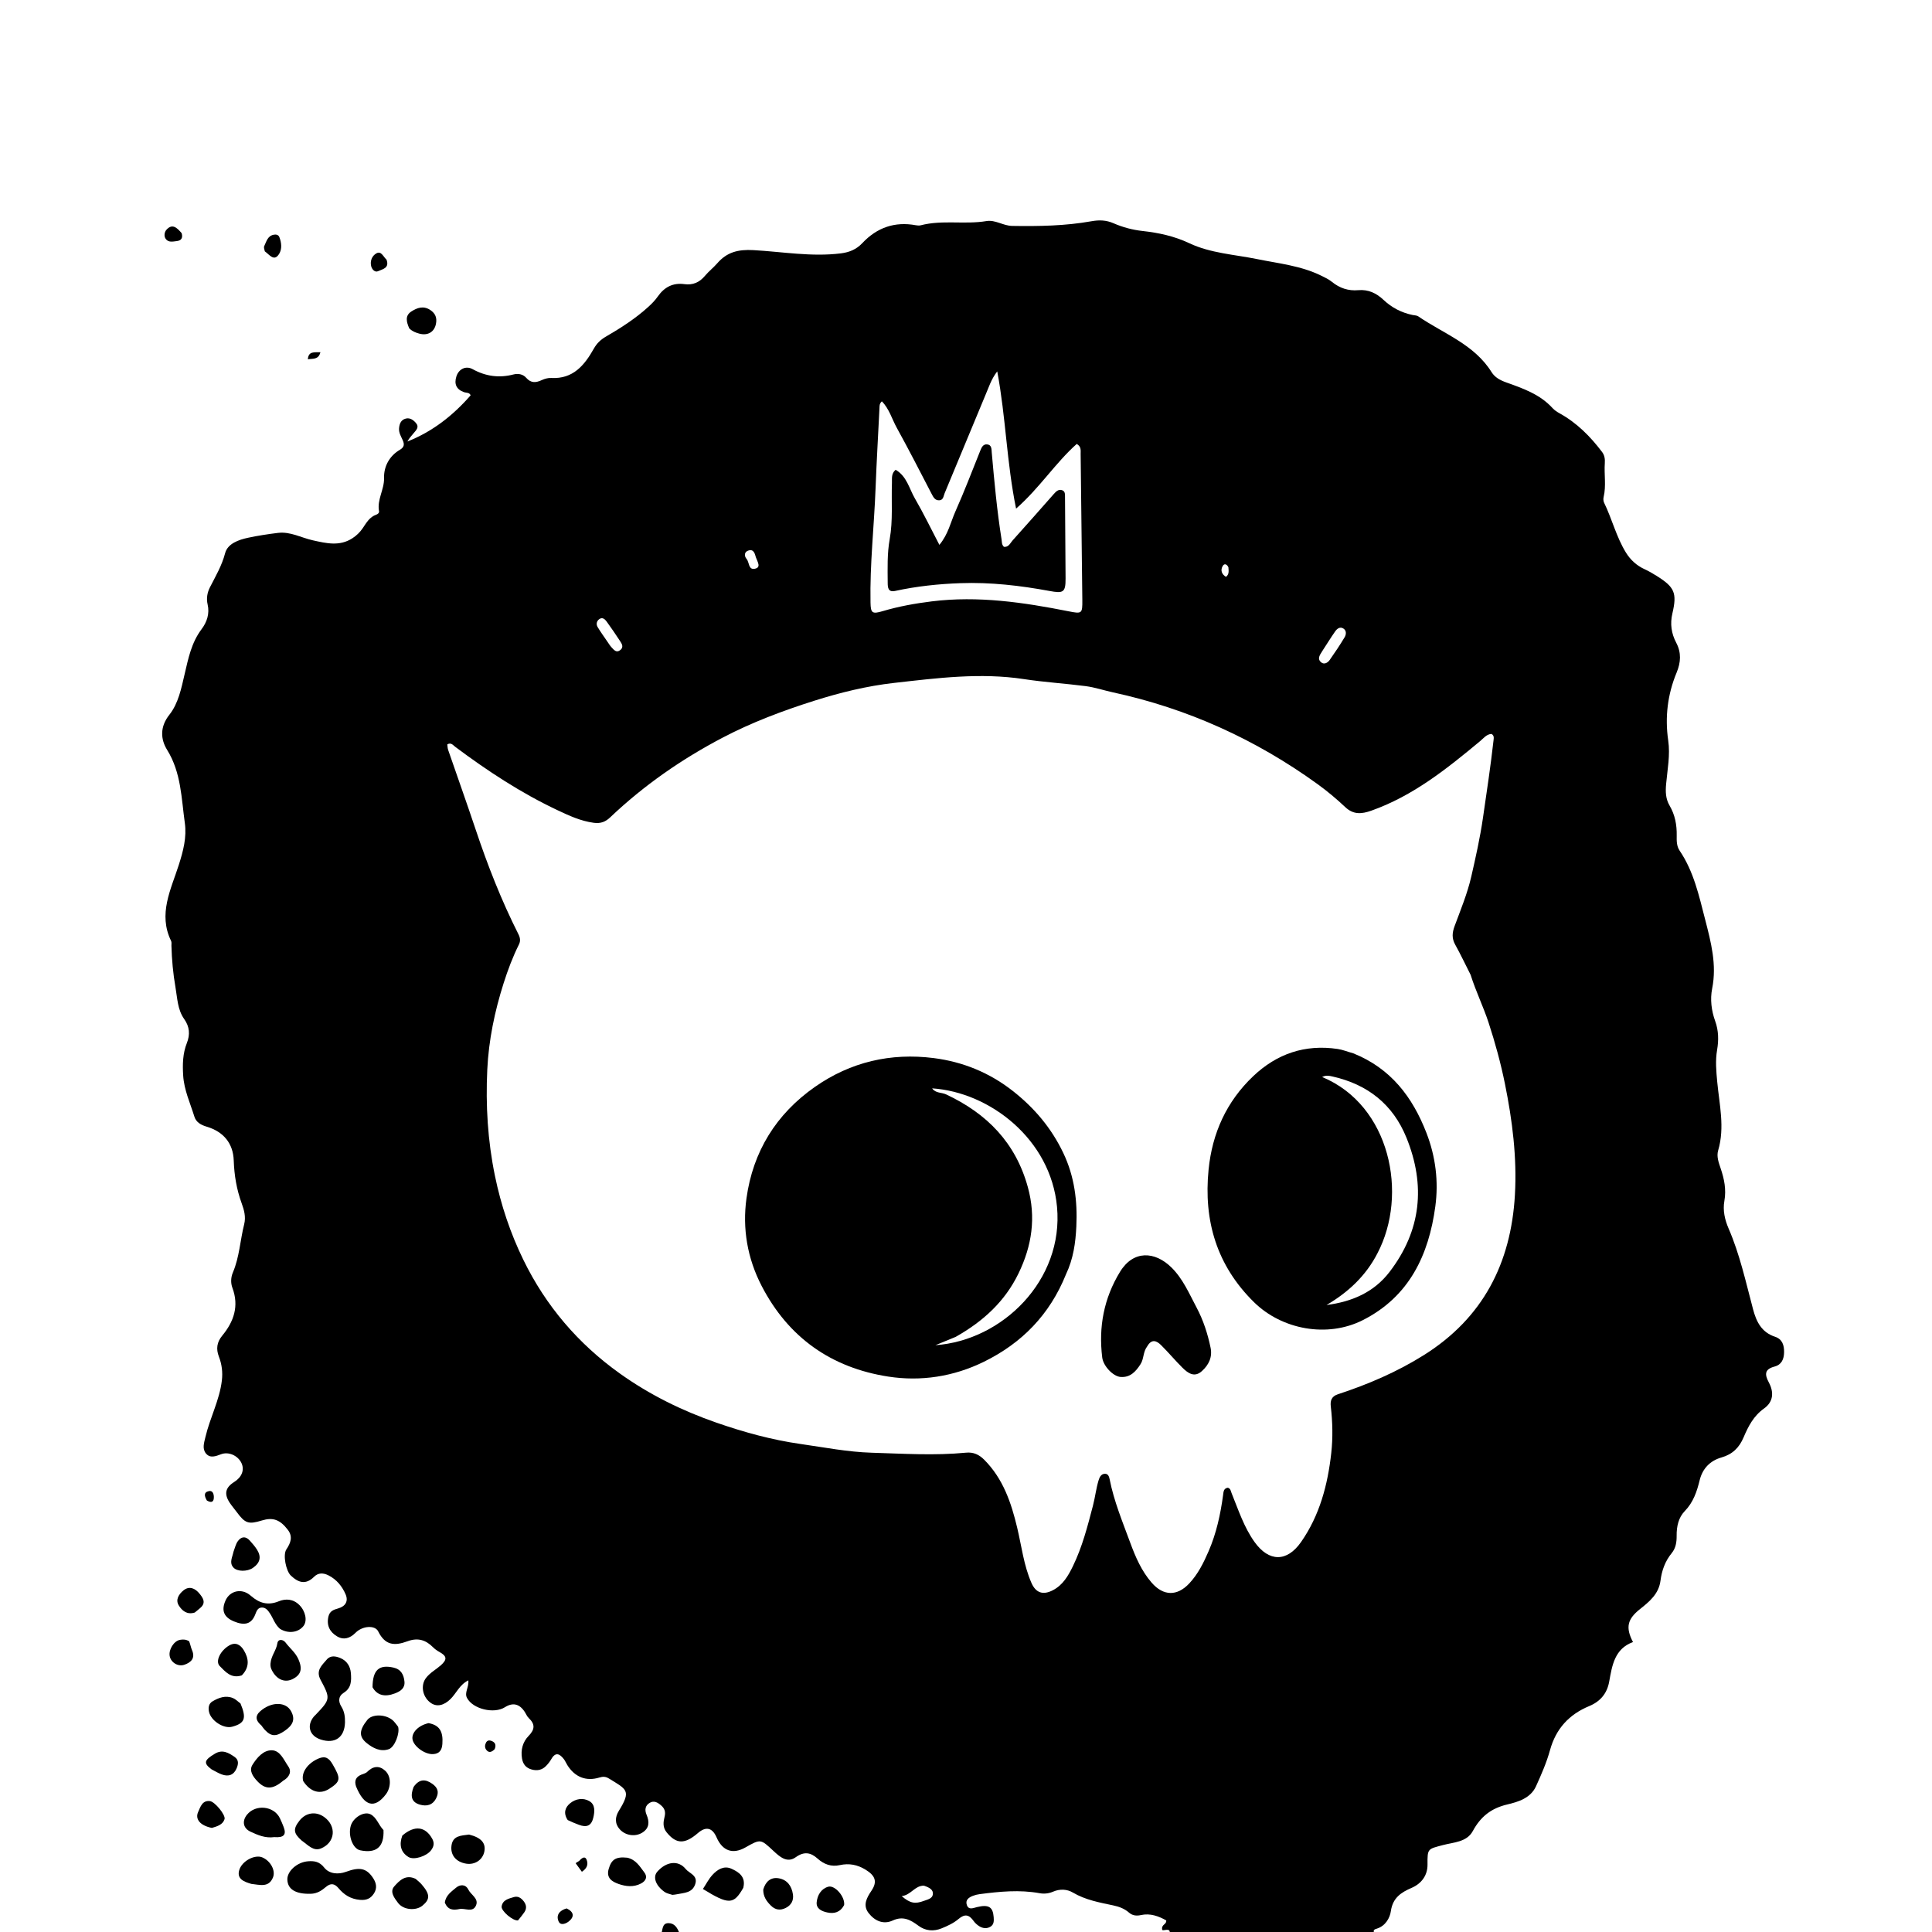 <svg version="1.1" id="Layer_1" xmlns="http://www.w3.org/2000/svg" xmlns:xlink="http://www.w3.org/1999/xlink" x="0px" y="0px"
	 width="100%" viewBox="0 0 992 992" enable-background="new 0 0 992 992" xml:space="preserve">
<path fill="#000000" opacity="1" stroke="none" 
	d="
M600.469,993 
	C601.507,989.103 596.707,992.024 596.716,990.719 
	C596.264,987.999 599.087,988.205 598.801,986.038 
	C594.871,983.863 590.628,982.25 585.811,983.312 
	C583.527,983.815 581.454,983.582 579.708,982.049 
	C577.365,979.99 574.595,978.982 571.627,978.35 
	C564.495,976.833 557.347,975.568 550.869,971.743 
	C547.878,969.977 544.2,969.783 540.707,971.294 
	C538.522,972.239 536.119,972.499 533.823,972.083 
	C523.519,970.217 513.282,971.216 503.043,972.56 
	C501.899,972.711 500.746,972.985 499.666,973.386 
	C497.479,974.196 495.52,975.558 496.438,978.161 
	C497.38,980.832 499.699,979.69 501.587,979.226 
	C507.611,977.744 509.825,979.091 510.215,984.413 
	C510.356,986.329 510.367,988.195 508.53,989.293 
	C506.649,990.417 504.617,990.151 502.832,989.045 
	C501.724,988.359 500.673,987.416 499.919,986.358 
	C497.639,983.16 495.49,982.483 492.146,985.33 
	C489.668,987.44 486.51,988.9 483.448,990.14 
	C479.372,991.789 475.194,991.476 471.574,988.776 
	C467.558,985.781 463.711,983.646 458.405,986.086 
	C453.488,988.347 449.09,986.237 446.009,982.292 
	C442.904,978.316 444.963,974.495 447.426,970.858 
	C450.623,966.138 449.406,963.081 444.525,960.058 
	C440.239,957.404 435.957,956.62 431.199,957.66 
	C426.735,958.636 423.065,957.243 419.744,954.267 
	C416.263,951.148 412.883,950.519 408.58,953.604 
	C404.088,956.826 400.257,953.266 397.174,950.405 
	C390.557,944.263 390.647,944.092 382.771,948.568 
	C376.269,952.263 370.982,950.422 367.923,943.399 
	C365.749,938.407 362.456,937.649 358.354,941.196 
	C351.55,947.078 347.19,946.877 342.29,940.831 
	C340.167,938.212 340.577,935.503 341.239,932.792 
	C341.834,930.36 341.309,928.612 339.476,927.018 
	C337.724,925.495 335.835,924.363 333.62,925.668 
	C331.234,927.073 330.949,929.339 331.976,931.778 
	C333.495,935.385 333.502,938.636 329.813,940.967 
	C326.265,943.21 321.281,942.532 318.387,939.443 
	C315.554,936.418 315.742,933.037 317.752,929.784 
	C324.211,919.334 321.891,918.846 312.537,913.122 
	C310.962,912.158 309.536,912.144 307.81,912.674 
	C300.936,914.783 295.137,912.479 291.263,906.241 
	C290.65,905.256 290.217,904.142 289.512,903.235 
	C287.426,900.547 285.296,899.349 283.085,903.213 
	C282.347,904.502 281.391,905.71 280.348,906.772 
	C278.303,908.851 275.819,909.339 272.99,908.562 
	C270.058,907.756 268.526,905.837 268.033,902.94 
	C267.283,898.535 268.4,894.423 271.387,891.354 
	C274.639,888.013 274.859,885.34 271.497,882.16 
	C270.56,881.273 270.066,879.927 269.325,878.821 
	C266.627,874.796 263.26,874.06 259.243,876.592 
	C253.631,880.131 242.813,877.545 239.788,871.821 
	C238.324,869.049 240.854,866.413 240.469,862.786 
	C235.981,865.013 234.317,869.405 231.345,872.355 
	C228.039,875.634 224.234,876.741 220.885,874.155 
	C216.771,870.978 215.95,865.178 218.748,861.539 
	C220.848,858.81 223.818,857.282 226.294,855.1 
	C229.76,852.046 229.473,850.316 225.525,848.159 
	C224.378,847.533 223.276,846.728 222.354,845.803 
	C218.599,842.036 214.567,840.753 209.237,842.723 
	C202.478,845.222 197.722,844.803 194.194,837.653 
	C192.557,834.336 186.096,834.76 182.561,838.352 
	C179.724,841.234 176.464,842.204 173.115,840.228 
	C169.459,838.072 167.558,834.729 168.621,830.064 
	C169.282,827.162 171.367,826.501 173.601,825.866 
	C177.448,824.771 178.942,822.111 177.464,818.653 
	C175.702,814.532 172.885,811.026 168.682,808.891 
	C166.017,807.536 163.404,807.48 161.296,809.582 
	C156.973,813.892 153.208,812.651 149.33,808.984 
	C146.847,806.636 145.158,798.36 147.039,795.547 
	C149.235,792.261 150.488,789.026 147.789,785.495 
	C143.771,780.237 140.122,778.964 134.465,780.701 
	C127.61,782.804 125.855,782.212 121.576,776.404 
	C120.39,774.795 119.067,773.281 117.963,771.62 
	C114.958,767.097 115.694,763.795 120.233,760.945 
	C124.177,758.469 125.621,754.745 123.994,751.245 
	C122.225,747.439 117.461,745.21 113.539,746.683 
	C110.759,747.726 107.845,748.892 105.734,746.277 
	C103.749,743.819 104.756,740.927 105.483,737.832 
	C107.792,728.002 112.714,718.956 113.918,708.836 
	C114.42,704.615 113.918,700.503 112.388,696.554 
	C110.862,692.615 111.361,689.125 114.079,685.836 
	C120.077,678.576 122.828,670.628 119.332,661.252 
	C118.393,658.734 118.517,655.859 119.571,653.381 
	C122.95,645.441 123.3,636.83 125.373,628.609 
	C126.327,624.824 125.341,621.283 124.089,617.854 
	C121.488,610.731 120.274,603.431 120.013,595.857 
	C119.709,587.043 114.769,581.079 106.153,578.507 
	C103.282,577.651 100.734,576.312 99.822,573.377 
	C97.657,566.403 94.519,559.691 94.052,552.239 
	C93.694,546.538 93.809,540.941 95.962,535.508 
	C97.657,531.23 97.384,527.178 94.563,523.213 
	C91.15,518.417 91.07,512.505 90.104,506.968 
	C88.875,499.919 88.215,492.78 88.024,485.612 
	C88.002,484.779 88.192,483.824 87.855,483.135 
	C81.085,469.312 87.785,456.695 91.807,444.084 
	C94.087,436.937 95.931,429.909 94.9,422.572 
	C93.108,409.823 93.052,396.743 85.831,385.073 
	C82.414,379.552 82.05,373.203 86.964,366.998 
	C91.621,361.116 93.12,353.338 94.8,346.134 
	C96.705,337.966 98.303,329.967 103.507,323.044 
	C106.235,319.416 107.72,315.097 106.6,310.318 
	C105.884,307.262 106.436,304.211 107.796,301.55 
	C110.709,295.853 113.907,290.471 115.586,284.044 
	C116.87,279.132 122.503,277.139 127.5,276.085 
	C132.541,275.022 137.653,274.23 142.77,273.616 
	C149.117,272.854 154.71,276.127 160.671,277.442 
	C167.588,278.968 174.368,280.632 180.946,276.371 
	C183.082,274.987 184.811,273.303 186.253,271.186 
	C188.102,268.471 189.745,265.455 193.16,264.278 
	C194.046,263.972 194.774,263.3 194.62,262.48 
	C193.497,256.51 197.36,251.385 197.199,245.4 
	C197.041,239.54 199.91,234.129 205.296,230.966 
	C207.717,229.545 207.65,228.011 206.78,226.027 
	C205.915,224.052 204.713,222.23 204.899,219.912 
	C205.088,217.558 205.909,215.566 208.312,214.937 
	C210.464,214.373 212.191,215.598 213.552,217.169 
	C215.418,219.324 213.701,220.838 212.442,222.356 
	C211.306,223.726 210.083,225.025 209.178,226.7 
	C222.037,221.628 232.576,213.381 241.643,202.982 
	C241.039,201.433 239.44,201.774 238.286,201.369 
	C234.408,200.008 233.038,197.27 234.356,193.212 
	C235.559,189.507 239.16,187.616 242.68,189.552 
	C249.407,193.251 256.27,194.179 263.666,192.266 
	C266.007,191.661 268.534,192.098 270.165,193.969 
	C272.627,196.795 275.159,196.56 278.184,195.165 
	C279.661,194.484 281.424,193.984 283.02,194.072 
	C294.256,194.695 300.112,187.541 304.913,179 
	C306.452,176.26 308.42,174.394 311.134,172.819 
	C318.869,168.331 326.408,163.496 333.038,157.424 
	C334.75,155.856 336.412,154.152 337.733,152.257 
	C341.097,147.432 345.506,145.091 351.407,145.895 
	C355.762,146.488 359.148,145 361.963,141.632 
	C363.878,139.339 366.298,137.472 368.258,135.212 
	C373.232,129.478 378.915,127.989 386.809,128.425 
	C401.748,129.251 416.677,131.983 431.755,130.093 
	C436.137,129.544 439.741,128.037 442.731,124.858 
	C450.253,116.86 459.378,113.636 470.263,115.652 
	C471.068,115.801 471.969,115.881 472.743,115.68 
	C483.852,112.793 495.303,115.375 506.49,113.514 
	C511.065,112.753 515.117,115.921 519.657,115.997 
	C533.333,116.225 546.99,115.997 560.501,113.584 
	C564.389,112.89 567.986,112.99 571.703,114.615 
	C576.438,116.684 581.454,118.029 586.626,118.6 
	C594.933,119.517 602.92,121.233 610.623,124.868 
	C621.594,130.045 633.799,130.655 645.526,133.042 
	C656.585,135.293 667.962,136.436 678.296,141.502 
	C680.233,142.451 682.252,143.388 683.903,144.736 
	C687.874,147.975 692.379,149.436 697.376,148.996 
	C702.641,148.533 706.746,150.547 710.433,154.021 
	C714.65,157.995 719.636,160.556 725.32,161.738 
	C726.297,161.941 727.448,161.911 728.212,162.435 
	C741.221,171.357 756.907,176.745 765.852,191.061 
	C767.543,193.766 770.21,195.223 773.403,196.361 
	C782,199.425 790.731,202.462 797.171,209.547 
	C798.154,210.629 799.462,211.49 800.756,212.204 
	C809.619,217.094 816.559,224.075 822.596,232.063 
	C823.884,233.767 824.151,235.727 824.005,237.757 
	C823.588,243.562 824.774,249.418 823.395,255.202 
	C823.176,256.12 823.242,257.309 823.648,258.142 
	C827.729,266.518 829.919,275.732 834.841,283.714 
	C837.143,287.447 840.312,290.378 844.402,292.25 
	C846.515,293.217 848.546,294.398 850.52,295.633 
	C859.846,301.464 861.176,304.412 858.694,315 
	C857.443,320.336 858.179,325.279 860.664,329.998 
	C863.37,335.137 863.043,340.114 860.863,345.37 
	C856.231,356.539 854.817,368.198 856.552,380.173 
	C857.645,387.719 856.154,395.128 855.48,402.56 
	C855.121,406.529 855.221,410.169 857.264,413.643 
	C860.051,418.383 861.017,423.568 860.92,429 
	C860.872,431.69 860.855,434.457 862.405,436.746 
	C869.676,447.483 872.361,459.874 875.52,472.132 
	C878.521,483.777 881.58,495.279 879.125,507.571 
	C878.022,513.093 878.72,518.888 880.691,524.339 
	C882.444,529.185 882.51,534.143 881.653,539.137 
	C880.712,544.623 881.208,550.026 881.729,555.538 
	C882.831,567.205 885.679,578.885 882.212,590.664 
	C881.286,593.811 882.467,596.921 883.491,599.941 
	C885.328,605.356 886.437,610.795 885.394,616.613 
	C884.522,621.479 885.602,626.268 887.553,630.771 
	C893.342,644.131 896.409,658.314 900.13,672.291 
	C901.852,678.756 904.531,684.101 911.411,686.366 
	C915.182,687.607 916.117,690.763 916.053,694.363 
	C915.991,697.835 914.787,700.708 911.186,701.661 
	C906.113,703.003 905.944,705.563 908.199,709.781 
	C911.066,715.143 910.36,719.929 905.751,723.207 
	C900.38,727.029 897.652,732.388 895.246,738.053 
	C893.013,743.31 889.578,746.719 883.914,748.343 
	C878.15,749.995 874.201,753.931 872.71,760.013 
	C871.278,765.858 869.453,771.376 864.996,775.953 
	C861.825,779.209 860.829,783.84 860.886,788.506 
	C860.925,791.735 860.474,794.878 858.352,797.462 
	C854.956,801.598 853.255,806.399 852.59,811.615 
	C851.726,818.392 846.899,822.372 842.08,826.194 
	C835.682,831.267 834.489,835.543 838.473,843.125 
	C829.042,846.573 827.762,855.066 826.247,863.462 
	C825.157,869.502 821.736,873.62 816.001,876 
	C805.703,880.273 798.914,887.57 795.877,898.584 
	C794.116,904.971 791.412,911.144 788.663,917.2 
	C785.894,923.302 779.43,925.218 773.975,926.503 
	C765.554,928.487 760.225,932.801 756.203,940.198 
	C753.106,945.892 746.321,945.923 740.855,947.376 
	C733.013,949.46 732.915,949.091 732.965,957.427 
	C732.997,962.822 729.986,967.114 724.772,969.358 
	C719.425,971.658 715.12,974.447 714.155,981.259 
	C713.657,984.772 711.437,988.805 707.067,990.238 
	C706.036,990.576 704.513,990.88 705.848,992.805 
	C670.979,993 635.958,993 600.469,993 
M755.088,500.51 
	C752.463,495.328 749.979,490.067 747.161,484.991 
	C745.36,481.747 745.638,478.852 746.882,475.496 
	C749.99,467.111 753.451,458.756 755.439,450.084 
	C757.726,440.108 759.962,430.094 761.444,419.89 
	C763.377,406.591 765.385,393.307 766.886,379.95 
	C767.011,378.836 767.19,377.575 765.792,376.844 
	C763.256,377.001 761.824,379 760.073,380.456 
	C742.915,394.733 725.551,408.661 704.097,416.251 
	C699.224,417.975 694.963,418.406 690.761,414.446 
	C686.288,410.229 681.533,406.246 676.553,402.642 
	C644.808,379.668 609.806,363.801 571.496,355.507 
	C566.795,354.489 562.217,352.917 557.429,352.296 
	C546.888,350.929 536.226,350.293 525.762,348.695 
	C503.332,345.271 481.171,348.162 459.073,350.65 
	C445.149,352.217 431.353,355.591 417.885,359.868 
	C401.76,364.988 385.941,370.936 370.966,378.795 
	C349.959,389.819 330.576,403.264 313.336,419.648 
	C310.859,422.002 308.432,422.95 304.861,422.472 
	C298.122,421.569 292.112,418.763 286.166,415.956 
	C267.461,407.124 250.252,395.808 233.712,383.44 
	C232.635,382.635 231.671,381.087 229.667,382.202 
	C229.804,383.142 229.796,384.151 230.106,385.05 
	C234.796,398.672 239.65,412.239 244.219,425.902 
	C250.38,444.323 257.444,462.36 266.203,479.71 
	C267.085,481.456 267.36,483.13 266.451,484.952 
	C263.267,491.341 260.769,497.985 258.599,504.798 
	C253.99,519.272 250.921,534.043 250.198,549.194 
	C249.324,567.517 250.415,585.714 254.138,603.776 
	C257.235,618.803 262.05,633.192 268.742,646.91 
	C280.264,670.529 296.839,689.936 318.274,705.239 
	C333.536,716.135 350.205,724.335 367.783,730.449 
	C381.825,735.332 396.181,739.307 411.05,741.423 
	C423.219,743.155 435.263,745.543 447.614,745.911 
	C463.757,746.393 479.893,747.452 496.026,745.883 
	C499.837,745.512 502.725,746.87 505.377,749.535 
	C515.044,759.245 519.22,771.539 522.29,784.439 
	C524.55,793.93 525.651,803.737 529.612,812.775 
	C531.873,817.936 535.584,819.107 540.569,816.536 
	C545.763,813.857 548.5,809.099 550.909,804.139 
	C555.712,794.249 558.422,783.684 561.186,773.089 
	C562.323,768.734 562.793,764.271 564.104,759.993 
	C564.588,758.412 565.442,756.71 567.42,756.724 
	C569.023,756.736 569.5,758.24 569.761,759.566 
	C571.977,770.832 576.381,781.398 580.319,792.096 
	C583.013,799.412 586.108,806.622 591.319,812.62 
	C597.348,819.561 604.404,819.67 610.634,813.028 
	C615.149,808.214 618.023,802.364 620.588,796.435 
	C624.559,787.256 626.676,777.529 628.009,767.63 
	C628.224,766.033 628.247,764.19 630.44,763.881 
	C631.887,764.295 631.919,765.56 632.352,766.623 
	C635.852,775.225 638.713,784.164 644.192,791.798 
	C651.55,802.051 660.787,802.127 668.024,791.783 
	C677.589,778.109 681.732,762.406 683.543,746.09 
	C684.423,738.158 684.23,730.119 683.303,722.139 
	C682.968,719.257 683.643,716.985 686.891,715.918 
	C702.39,710.831 717.31,704.451 731.169,695.738 
	C761.465,676.69 775.84,648.594 777.843,613.52 
	C778.941,594.296 776.526,575.31 772.735,556.557 
	C770.579,545.894 767.692,535.352 764.281,524.943 
	C761.639,516.883 757.875,509.293 755.088,500.51 
M505.807,203.258 
	C498.88,219.917 491.948,236.575 485.034,253.241 
	C484.416,254.729 484.411,256.797 482.235,256.886 
	C480.074,256.975 479.223,255.264 478.339,253.563 
	C472.441,242.223 466.634,230.83 460.453,219.644 
	C457.967,215.145 456.588,209.92 452.799,206.069 
	C451.471,207.278 451.627,208.475 451.57,209.628 
	C450.901,223.258 450.092,236.882 449.577,250.517 
	C448.836,270.146 446.591,289.707 446.972,309.387 
	C447.077,314.801 447.825,315.393 453.189,313.803 
	C461.462,311.35 469.956,309.825 478.478,308.773 
	C502.205,305.845 525.533,309.278 548.743,313.886 
	C555.527,315.233 555.801,315.104 555.73,308.048 
	C555.48,283.059 555.185,258.071 554.864,233.084 
	C554.842,231.357 555.305,229.354 552.857,227.941 
	C541.867,237.725 533.831,250.511 521.713,261.156 
	C516.864,237.462 516.485,214.382 512.041,190.688 
	C508.798,194.902 507.734,198.872 505.807,203.258 
M678.875,334.392 
	C677.739,336.237 676.143,338.268 678.409,340.113 
	C679.926,341.348 681.733,340.305 682.728,338.89 
	C685.402,335.089 687.997,331.221 690.385,327.236 
	C691.22,325.842 691.492,323.834 689.789,322.735 
	C688.024,321.595 686.514,322.82 685.544,324.205 
	C683.355,327.329 681.358,330.588 678.875,334.392 
M311.943,329.565 
	C312.616,330.505 313.195,331.536 313.986,332.364 
	C315.208,333.644 316.445,335.438 318.534,333.741 
	C320.29,332.315 319.373,330.685 318.468,329.301 
	C316.203,325.841 313.877,322.415 311.439,319.075 
	C310.564,317.877 309.266,316.731 307.646,317.941 
	C306.284,318.958 306.023,320.551 306.862,321.963 
	C308.295,324.377 309.964,326.65 311.943,329.565 
M474.373,968.208 
	C469.673,968.162 467.738,973.075 462.975,973.568 
	C467.262,977.263 469.841,977.73 474.414,976.009 
	C476.243,975.32 478.693,974.886 478.984,972.697 
	C479.312,970.234 477.119,969.125 474.373,968.208 
M388.124,286.183 
	C387.537,284.052 386.895,281.637 383.972,282.792 
	C382.062,283.548 382.153,285.628 383.324,286.97 
	C384.805,288.668 384.188,292.733 387.583,292.026 
	C390.865,291.343 389.078,288.76 388.124,286.183 
M630.731,291.277 
	C630.038,289.742 628.694,289.088 627.813,290.609 
	C626.56,292.774 627.255,294.823 629.475,296.196 
	C631.099,294.922 630.904,293.414 630.731,291.277 
z"/>
<path fill="#000000" opacity="1" stroke="none" 
	d="
M339.454,993 
	C340.4,991.098 339.718,987.389 343.321,987.45 
	C346.326,987.501 347.79,989.764 348.868,992.678 
	C345.969,993 342.939,993 339.454,993 
z"/>
<path fill="#000000" opacity="1" stroke="none" 
	d="
M159.477,972.382 
	C151.66,972.569 147.674,970.01 147.545,965.04 
	C147.434,960.771 152.555,956.087 158.252,955.68 
	C161.333,955.46 164.016,955.803 166.467,958.921 
	C169.024,962.175 173.629,962.578 177.673,961.089 
	C184.685,958.508 188.213,959.191 191.594,964.342 
	C193.284,966.917 193.737,969.611 191.954,972.295 
	C190.275,974.822 188.181,975.79 184.803,975.497 
	C180.017,975.081 176.629,972.867 173.786,969.47 
	C171.733,967.016 169.742,966.853 167.392,968.831 
	C165.199,970.677 162.907,972.305 159.477,972.382 
z"/>
<path fill="#000000" opacity="1" stroke="none" 
	d="
M164.594,862.504 
	C161.986,857.652 165.375,855 167.758,852.142 
	C169.703,849.809 172.42,850.379 174.712,851.317 
	C178.035,852.676 179.886,855.521 180.16,859.07 
	C180.457,862.917 180.49,866.684 176.453,869.193 
	C173.777,870.857 173.593,873.58 175.252,876.22 
	C176.839,878.743 177.21,881.479 177.139,884.362 
	C176.951,892.03 172.063,895.527 164.755,893.2 
	C158.97,891.358 157.33,886.175 161.059,881.495 
	C161.369,881.106 161.763,880.786 162.108,880.425 
	C169.679,872.499 169.738,872.103 164.594,862.504 
z"/>
<path fill="#000000" opacity="1" stroke="none" 
	d="
M143.728,836.314 
	C141.126,834.028 140.312,831.026 138.685,828.541 
	C137.677,827.002 136.531,825.375 134.482,825.401 
	C132.239,825.429 131.703,827.343 131.006,829.083 
	C129.107,833.827 125.683,834.856 120.047,832.494 
	C114.944,830.357 113.561,826.93 115.76,821.871 
	C117.625,817.58 122.309,815.789 126.511,817.821 
	C127.395,818.248 128.221,818.854 128.966,819.501 
	C133.168,823.15 137.592,824.463 143.118,822.202 
	C146.724,820.725 150.582,820.975 153.719,824.116 
	C156.868,827.269 157.919,832.195 155.825,834.881 
	C153.195,838.256 147.976,838.995 143.728,836.314 
z"/>
<path fill="#000000" opacity="1" stroke="none" 
	d="
M145.357,914.339 
	C140.031,918.912 136.264,918.925 132.178,914.622 
	C129.886,912.209 127.754,909.177 129.608,906.192 
	C131.839,902.598 135.174,898.601 139.573,898.695 
	C143.921,898.787 145.785,903.771 148.055,907.03 
	C149.845,909.6 148.657,912.489 145.357,914.339 
z"/>
<path fill="#000000" opacity="1" stroke="none" 
	d="
M204.4,886.575 
	C205.405,889.908 202.682,897.048 199.681,898.115 
	C195.388,899.643 191.462,897.566 188.272,894.984 
	C184.126,891.628 184.451,888.281 188.643,883.057 
	C190.974,880.152 197.346,880.034 201.259,882.974 
	C202.42,883.846 203.256,885.149 204.4,886.575 
z"/>
<path fill="#000000" opacity="1" stroke="none" 
	d="
M154.937,945.081 
	C150.609,941.262 150.419,939.123 153.759,934.835 
	C157.005,930.668 162.189,929.896 166.435,932.947 
	C172.896,937.589 172.222,946.009 164.841,949.086 
	C160.916,950.723 158.151,947.324 154.937,945.081 
z"/>
<path fill="#000000" opacity="1" stroke="none" 
	d="
M196.907,939.672 
	C197.304,948.361 193.179,951.773 184.941,950.047 
	C181.164,949.255 178.603,942.583 180.108,937.453 
	C181.328,933.295 186.82,929.882 190.199,931.539 
	C193.396,933.107 194.292,936.946 196.907,939.672 
z"/>
<path fill="#000000" opacity="1" stroke="none" 
	d="
M381.641,969.327 
	C376.672,978.024 374.201,978.079 360.914,969.922 
	C362.518,967.495 363.858,964.818 365.8,962.688 
	C368.343,959.9 371.748,957.777 375.56,959.514 
	C379.326,961.229 383.079,963.602 381.641,969.327 
z"/>
<path fill="#000000" opacity="1" stroke="none" 
	d="
M345.247,972.933 
	C343.632,972.439 342.269,972.159 341.227,971.424 
	C336.633,968.185 335.102,963.777 337.47,961.059 
	C342.035,955.823 348.274,954.952 352.049,959.629 
	C353.915,961.939 358.445,962.905 356.982,967.386 
	C355.473,972.004 351.272,971.837 347.612,972.615 
	C346.964,972.753 346.303,972.832 345.247,972.933 
z"/>
<path fill="#000000" opacity="1" stroke="none" 
	d="
M182.798,917.221 
	C181.811,914.132 182.896,912.363 185.395,911.265 
	C186.457,910.798 187.757,910.559 188.523,909.791 
	C191.493,906.813 194.71,906.386 197.763,909.175 
	C201.041,912.168 200.775,917.809 198.15,921.278 
	C192.338,928.959 186.967,927.434 182.798,917.221 
z"/>
<path fill="#000000" opacity="1" stroke="none" 
	d="
M155.678,914.505 
	C154.469,910.111 158.063,905.256 163.548,902.926 
	C167.091,901.422 168.951,902.753 170.752,905.84 
	C175.064,913.232 175.003,914.65 169.057,918.475 
	C164.328,921.518 159.341,920.13 155.678,914.505 
z"/>
<path fill="#000000" opacity="1" stroke="none" 
	d="
M140.857,943.275 
	C136.157,943.931 132.312,942.199 128.598,940.477 
	C124.807,938.718 124.214,935.061 126.77,931.835 
	C131.188,926.26 140.657,927.224 143.712,933.58 
	C144.426,935.065 145.071,936.589 145.656,938.13 
	C147.142,942.045 145.745,943.662 140.857,943.275 
z"/>
<path fill="#000000" opacity="1" stroke="none" 
	d="
M138.9,854.064 
	C139.213,850.108 141.864,847.447 142.389,843.863 
	C142.77,841.26 145.43,841.793 146.589,843.343 
	C148.761,846.245 151.718,848.509 153.23,851.968 
	C155.384,856.895 154.619,859.925 150.295,862.111 
	C146.544,864.009 142.693,862.65 140.188,858.65 
	C139.37,857.343 138.712,856.054 138.9,854.064 
z"/>
<path fill="#000000" opacity="1" stroke="none" 
	d="
M134.178,885.917 
	C130.27,882.583 131.564,880.053 134.781,877.706 
	C140.349,873.644 146.89,874.06 149.399,878.537 
	C151.917,883.029 150.085,885.98 146.347,888.585 
	C141.775,891.77 139.304,891.762 135.925,888.159 
	C135.36,887.557 134.904,886.853 134.178,885.917 
z"/>
<path fill="#000000" opacity="1" stroke="none" 
	d="
M213.406,964.71 
	C214.659,965.791 215.691,966.628 216.543,967.62 
	C220.852,972.638 220.922,975.149 216.934,978.451 
	C213.568,981.238 207.102,980.732 204.365,977.046 
	C202.567,974.626 199.945,971.391 202.44,968.577 
	C204.994,965.697 208.193,962.223 213.406,964.71 
z"/>
<path fill="#000000" opacity="1" stroke="none" 
	d="
M123.486,874.671 
	C126.684,882.324 125.708,884.83 119.203,886.599 
	C114.847,887.783 108.298,883.549 107.308,878.913 
	C106.851,876.776 107.196,874.703 109.093,873.584 
	C112.293,871.698 115.789,870.367 119.545,871.859 
	C120.896,872.396 122.01,873.527 123.486,874.671 
z"/>
<path fill="#000000" opacity="1" stroke="none" 
	d="
M322.096,953.853 
	C326.606,954.883 328.527,958.42 330.811,961.378 
	C332.577,963.663 331.676,965.752 329.156,967.086 
	C325.327,969.114 321.266,968.633 317.54,967.304 
	C314.308,966.152 311.15,964.322 312.546,959.58 
	C313.952,954.807 316.129,953.22 322.096,953.853 
z"/>
<path fill="#000000" opacity="1" stroke="none" 
	d="
M240.841,941.971 
	C247.089,943.518 249.519,946.35 248.697,950.651 
	C247.881,954.918 243.862,957.628 239.403,956.917 
	C234.143,956.078 231.175,952.482 231.82,947.646 
	C232.508,942.476 236.685,942.532 240.841,941.971 
z"/>
<path fill="#000000" opacity="1" stroke="none" 
	d="
M129.05,967.3 
	C125.227,966.184 121.586,964.779 122.793,960.375 
	C124.125,955.512 130.827,952.112 134.609,953.663 
	C138.877,955.412 141.648,960.44 140.142,964.047 
	C137.939,969.322 133.488,967.762 129.05,967.3 
z"/>
<path fill="#000000" opacity="1" stroke="none" 
	d="
M206.57,942.485 
	C212.902,937.042 218.433,937.819 221.919,944.115 
	C223.192,946.413 222.702,948.196 221.338,950.032 
	C219.083,953.067 212.559,955.243 209.714,953.485 
	C205.696,951.003 204.886,947.151 206.57,942.485 
z"/>
<path fill="#000000" opacity="1" stroke="none" 
	d="
M191.281,866.329 
	C191.342,857.446 194.603,854.573 202.006,856.228 
	C205.944,857.108 207.323,859.92 207.673,863.414 
	C208.017,866.845 205.585,868.412 202.834,869.468 
	C197.555,871.495 193.604,870.5 191.281,866.329 
z"/>
<path fill="#000000" opacity="1" stroke="none" 
	d="
M220.042,884.76 
	C225.656,885.759 227.617,889.028 227.137,895.476 
	C226.904,898.608 225.621,900.507 222.328,900.666 
	C218.094,900.871 212.306,896.633 211.789,892.96 
	C211.315,889.59 214.843,885.902 220.042,884.76 
z"/>
<path fill="#000000" opacity="1" stroke="none" 
	d="
M391.889,970.21 
	C393.127,965.986 395.822,963.787 399.722,964.4 
	C404.121,965.09 406.504,968.332 407.134,972.673 
	C407.587,975.792 406.289,978.194 403.458,979.632 
	C400.618,981.075 398.038,980.688 395.75,978.382 
	C393.59,976.206 391.867,973.842 391.889,970.21 
z"/>
<path fill="#000000" opacity="1" stroke="none" 
	d="
M124.164,860.232 
	C118.695,862.054 115.685,858.324 112.822,855.448 
	C110.407,853.021 113.157,847.501 117.673,844.88 
	C120.983,842.959 123.493,844.525 125.181,847.319 
	C127.779,851.617 128.254,855.995 124.164,860.232 
z"/>
<path fill="#000000" opacity="1" stroke="none" 
	d="
M119.854,796.859 
	C120.638,794.796 121.018,792.901 122.032,791.448 
	C123.768,788.962 126.057,788.554 128.263,791.022 
	C129.592,792.509 130.929,794.031 131.981,795.714 
	C134.334,799.48 133.508,802.548 129.803,805.079 
	C127,806.993 121.802,807.074 119.805,804.812 
	C117.635,802.353 119.257,799.762 119.854,796.859 
z"/>
<path fill="#000000" opacity="1" stroke="none" 
	d="
M210.146,168.627 
	C208.666,165.257 207.868,162.084 211.209,159.936 
	C214.17,158.032 217.38,156.84 220.906,159.153 
	C223.653,160.956 224.456,163.316 223.827,166.37 
	C222.97,170.533 219.583,172.48 215.244,171.29 
	C213.484,170.808 211.783,170.19 210.146,168.627 
z"/>
<path fill="#000000" opacity="1" stroke="none" 
	d="
M291.496,934.53 
	C289.144,930.961 290.14,928.005 292.794,925.854 
	C295.664,923.529 299.442,922.974 302.592,924.788 
	C305.743,926.602 305.366,930.217 304.625,933.345 
	C303.659,937.421 301.264,938.494 297.229,936.952 
	C295.396,936.252 293.57,935.534 291.496,934.53 
z"/>
<path fill="#000000" opacity="1" stroke="none" 
	d="
M433.419,978.199 
	C431.341,981.984 428.269,982.715 424.762,981.965 
	C421.9,981.352 418.964,980.047 419.338,976.627 
	C419.721,973.129 421.542,969.847 425.234,968.76 
	C428.608,967.767 434.018,973.889 433.419,978.199 
z"/>
<path fill="#000000" opacity="1" stroke="none" 
	d="
M228.399,976.848 
	C228.951,973.062 231.818,971.259 234.119,969.283 
	C236.095,967.585 239.012,967.283 240.481,970.247 
	C241.828,972.964 245.907,974.806 244.425,978.327 
	C242.771,982.257 238.79,979.603 235.905,980.211 
	C232.706,980.885 229.908,980.76 228.399,976.848 
z"/>
<path fill="#000000" opacity="1" stroke="none" 
	d="
M108.606,908.48 
	C104.362,905.299 104.79,903.755 110.381,900.423 
	C114.238,898.125 117.382,899.983 120.452,902.101 
	C122.665,903.629 122.42,905.749 121.523,907.892 
	C120.016,911.492 117.278,912.359 113.805,911.076 
	C112.11,910.45 110.54,909.486 108.606,908.48 
z"/>
<path fill="#000000" opacity="1" stroke="none" 
	d="
M108.794,938.557 
	C102.893,937.402 100.03,934.123 101.746,930.353 
	C102.89,927.841 103.829,924.316 107.76,924.779 
	C110.343,925.083 115.951,931.971 115.294,934.056 
	C114.413,936.851 111.704,937.709 108.794,938.557 
z"/>
<path fill="#000000" opacity="1" stroke="none" 
	d="
M212.378,917.494 
	C215.267,913.387 218.393,913.365 221.999,915.934 
	C224.735,917.882 225.52,920.117 223.998,923.218 
	C222.172,926.936 219.033,927.588 215.58,926.601 
	C210.866,925.253 210.731,921.756 212.378,917.494 
z"/>
<path fill="#000000" opacity="1" stroke="none" 
	d="
M100,827.966 
	C95.953,829.248 93.448,826.946 91.825,824.38 
	C89.962,821.436 91.806,818.555 94.169,816.627 
	C97.278,814.09 100.248,815.619 102.372,818.198 
	C104.09,820.284 106.005,822.86 102.922,825.533 
	C102.051,826.289 101.179,827.043 100,827.966 
z"/>
<path fill="#000000" opacity="1" stroke="none" 
	d="
M97.113,842.719 
	C97.783,844.413 97.99,845.909 98.575,847.238 
	C100.4,851.388 98.126,853.559 94.732,854.759 
	C91.377,855.945 87.732,853.594 87.134,850.324 
	C86.517,846.951 89.322,842.517 92.478,841.98 
	C93.947,841.73 95.437,841.703 97.113,842.719 
z"/>
<path fill="#000000" opacity="1" stroke="none" 
	d="
M265.972,986.043 
	C263.329,986.4 257.237,981.135 257.569,978.892 
	C258.07,975.498 261.196,974.867 263.838,974.069 
	C265.994,973.417 267.644,974.557 268.959,976.299 
	C270.331,978.116 270.507,979.956 269.251,981.829 
	C268.328,983.205 267.247,984.476 265.972,986.043 
z"/>
<path fill="#000000" opacity="1" stroke="none" 
	d="
M135.963,129.043 
	C135.719,127.954 135.36,127.004 135.666,126.381 
	C136.795,124.084 137.321,121.21 140.454,120.535 
	C141.708,120.265 142.939,120.516 143.419,121.711 
	C144.568,124.573 144.866,127.885 143.331,130.353 
	C140.727,134.541 138.424,130.793 135.963,129.043 
z"/>
<path fill="#000000" opacity="1" stroke="none" 
	d="
M198.452,133.306 
	C200.124,137.759 196.319,138.193 194.147,139.235 
	C192.531,140.009 190.98,138.35 190.565,136.602 
	C189.924,133.9 191.08,131.326 193.219,130.106 
	C195.751,128.661 196.724,131.74 198.452,133.306 
z"/>
<path fill="#000000" opacity="1" stroke="none" 
	d="
M93.279,119.73 
	C94.042,122.432 92.851,123.561 90.689,123.8 
	C88.746,124.014 86.535,124.6 85.129,122.714 
	C84.027,121.236 84.471,119.095 85.434,118.009 
	C88.49,114.561 90.907,116.957 93.279,119.73 
z"/>
<path fill="#000000" opacity="1" stroke="none" 
	d="
M290.946,979.888 
	C294.746,981.714 294.984,984.156 292.122,986.503 
	C290.684,987.681 287.884,988.887 286.853,986.627 
	C285.389,983.417 287.197,980.928 290.946,979.888 
z"/>
<path fill="#000000" opacity="1" stroke="none" 
	d="
M297.945,954.899 
	C299.279,953.612 300.54,953.152 301.223,954.938 
	C302.139,957.335 301.389,959.36 298.768,961.073 
	C297.839,959.8 296.903,958.516 295.642,956.785 
	C295.677,956.19 297.146,956.032 297.945,954.899 
z"/>
<path fill="#000000" opacity="1" stroke="none" 
	d="
M253.997,898.116 
	C252.448,899.715 250.974,900.157 249.675,898.46 
	C248.84,897.369 248.905,896 249.546,894.763 
	C250.065,893.764 251.011,893.44 252.019,893.763 
	C253.999,894.4 255.005,895.657 253.997,898.116 
z"/>
<path fill="#000000" opacity="1" stroke="none" 
	d="
M106.234,770.463 
	C104.959,768.272 104.424,766.24 107.255,765.614 
	C109.13,765.2 109.746,766.956 109.799,768.499 
	C109.88,770.856 108.922,771.996 106.234,770.463 
z"/>
<path fill="#000000" opacity="1" stroke="none" 
	d="
M158.075,184.482 
	C158.361,180.233 161.358,180.976 164.51,180.845 
	C163.597,184.785 160.613,184.049 158.075,184.482 
z"/>
<path fill="#000000" opacity="1" stroke="none" 
	d="
M547.35,654.281 
	C539.017,674.998 524.716,689.632 505.132,699.235 
	C489.584,706.86 472.834,709.41 456.083,706.818 
	C426.95,702.309 404.821,686.86 391.064,660.257 
	C383.732,646.078 381.142,630.822 383.279,615.317 
	C386.581,591.359 398.466,572.042 418.45,558.057 
	C436.816,545.204 457.422,540.495 479.39,543.276 
	C494.318,545.165 508.083,550.738 520.185,560.278 
	C531.251,569.002 539.943,579.356 545.989,592.074 
	C551.694,604.073 553.282,616.677 552.653,629.789 
	C552.251,638.157 551.132,646.286 547.35,654.281 
M490.693,686.431 
	C487.226,687.854 483.76,689.278 480.293,690.701 
	C514.648,688.292 546.235,657.366 542.732,619.649 
	C539.508,584.928 508.198,560.791 478.621,558.825 
	C480.396,561.4 483.461,560.833 485.797,561.929 
	C506.687,571.736 521.441,586.644 527.746,609.514 
	C532.054,625.14 529.846,639.659 522.966,653.848 
	C516.045,668.12 504.997,678.376 490.693,686.431 
z"/>
<path fill="#000000" opacity="1" stroke="none" 
	d="
M694.89,540.85 
	C714.136,548.6 725.244,563.229 732.404,581.664 
	C737.166,593.925 738.693,606.702 736.983,619.401 
	C733.624,644.347 723.613,665.744 699.788,677.816 
	C681.545,687.06 658.254,682.73 643.923,668.661 
	C624.739,649.826 617.93,626.811 620.557,600.53 
	C622.428,581.809 629.752,565.626 643.435,552.607 
	C655.605,541.028 670.11,536.102 686.871,538.608 
	C689.464,538.996 691.961,540.037 694.89,540.85 
M707.236,643.56 
	C701.322,655.06 692.27,663.539 681.111,670.069 
	C694.153,668.395 705.413,663.559 713.41,653.157 
	C729.726,631.933 732.102,608.696 722.152,584.157 
	C715.206,567.025 702.215,556.806 684.267,552.754 
	C682.585,552.374 680.903,551.936 678.864,552.997 
	C713.81,567.48 723.194,613.212 707.236,643.56 
z"/>
<path fill="#000000" opacity="1" stroke="none" 
	d="
M589.065,691.274 
	C586.843,694.164 587.406,697.648 585.632,700.416 
	C583.145,704.297 580.31,707.384 575.348,707.005 
	C571.553,706.716 566.489,701.437 565.944,697.015 
	C564.015,681.345 566.783,666.593 575.087,653.015 
	C581.975,641.753 593.067,642.484 601.496,650.797 
	C607.383,656.602 610.586,664.197 614.396,671.375 
	C617.854,677.892 620.09,684.802 621.58,691.986 
	C622.599,696.904 620.597,700.851 617.131,703.997 
	C613.278,707.495 609.952,705.051 607.131,702.258 
	C603.35,698.515 599.945,694.392 596.158,690.657 
	C593.978,688.508 591.381,687.204 589.065,691.274 
z"/>
<path fill="#000000" opacity="1" stroke="none" 
	d="
M459.875,241.213 
	C465.657,244.591 466.815,250.868 469.757,255.928 
	C474.15,263.484 477.952,271.385 482.336,279.771 
	C486.925,274.234 488.121,268.072 490.567,262.586 
	C495.153,252.297 499.179,241.757 503.368,231.294 
	C504.036,229.626 504.831,228.029 506.751,228.171 
	C509.274,228.359 509.072,230.654 509.226,232.406 
	C510.538,247.298 511.912,262.182 514.258,276.957 
	C514.465,278.256 514.267,279.651 515.469,280.766 
	C517.909,281.082 518.708,278.836 519.926,277.487 
	C527.062,269.582 534.077,261.568 541.135,253.593 
	C542.271,252.31 543.539,251.052 545.403,251.72 
	C546.904,252.259 546.832,253.729 546.839,255.115 
	C546.914,269.095 547.045,283.075 547.125,297.055 
	C547.166,304.305 545.873,304.728 538.824,303.426 
	C523.779,300.647 508.586,298.889 493.21,299.43 
	C481.899,299.828 470.698,301.006 459.635,303.421 
	C456.001,304.214 455.812,301.661 455.798,299.258 
	C455.755,291.767 455.488,284.263 456.823,276.827 
	C458.542,267.245 457.622,257.549 457.977,247.908 
	C458.061,245.633 457.531,243.175 459.875,241.213 
z"/>
</svg>